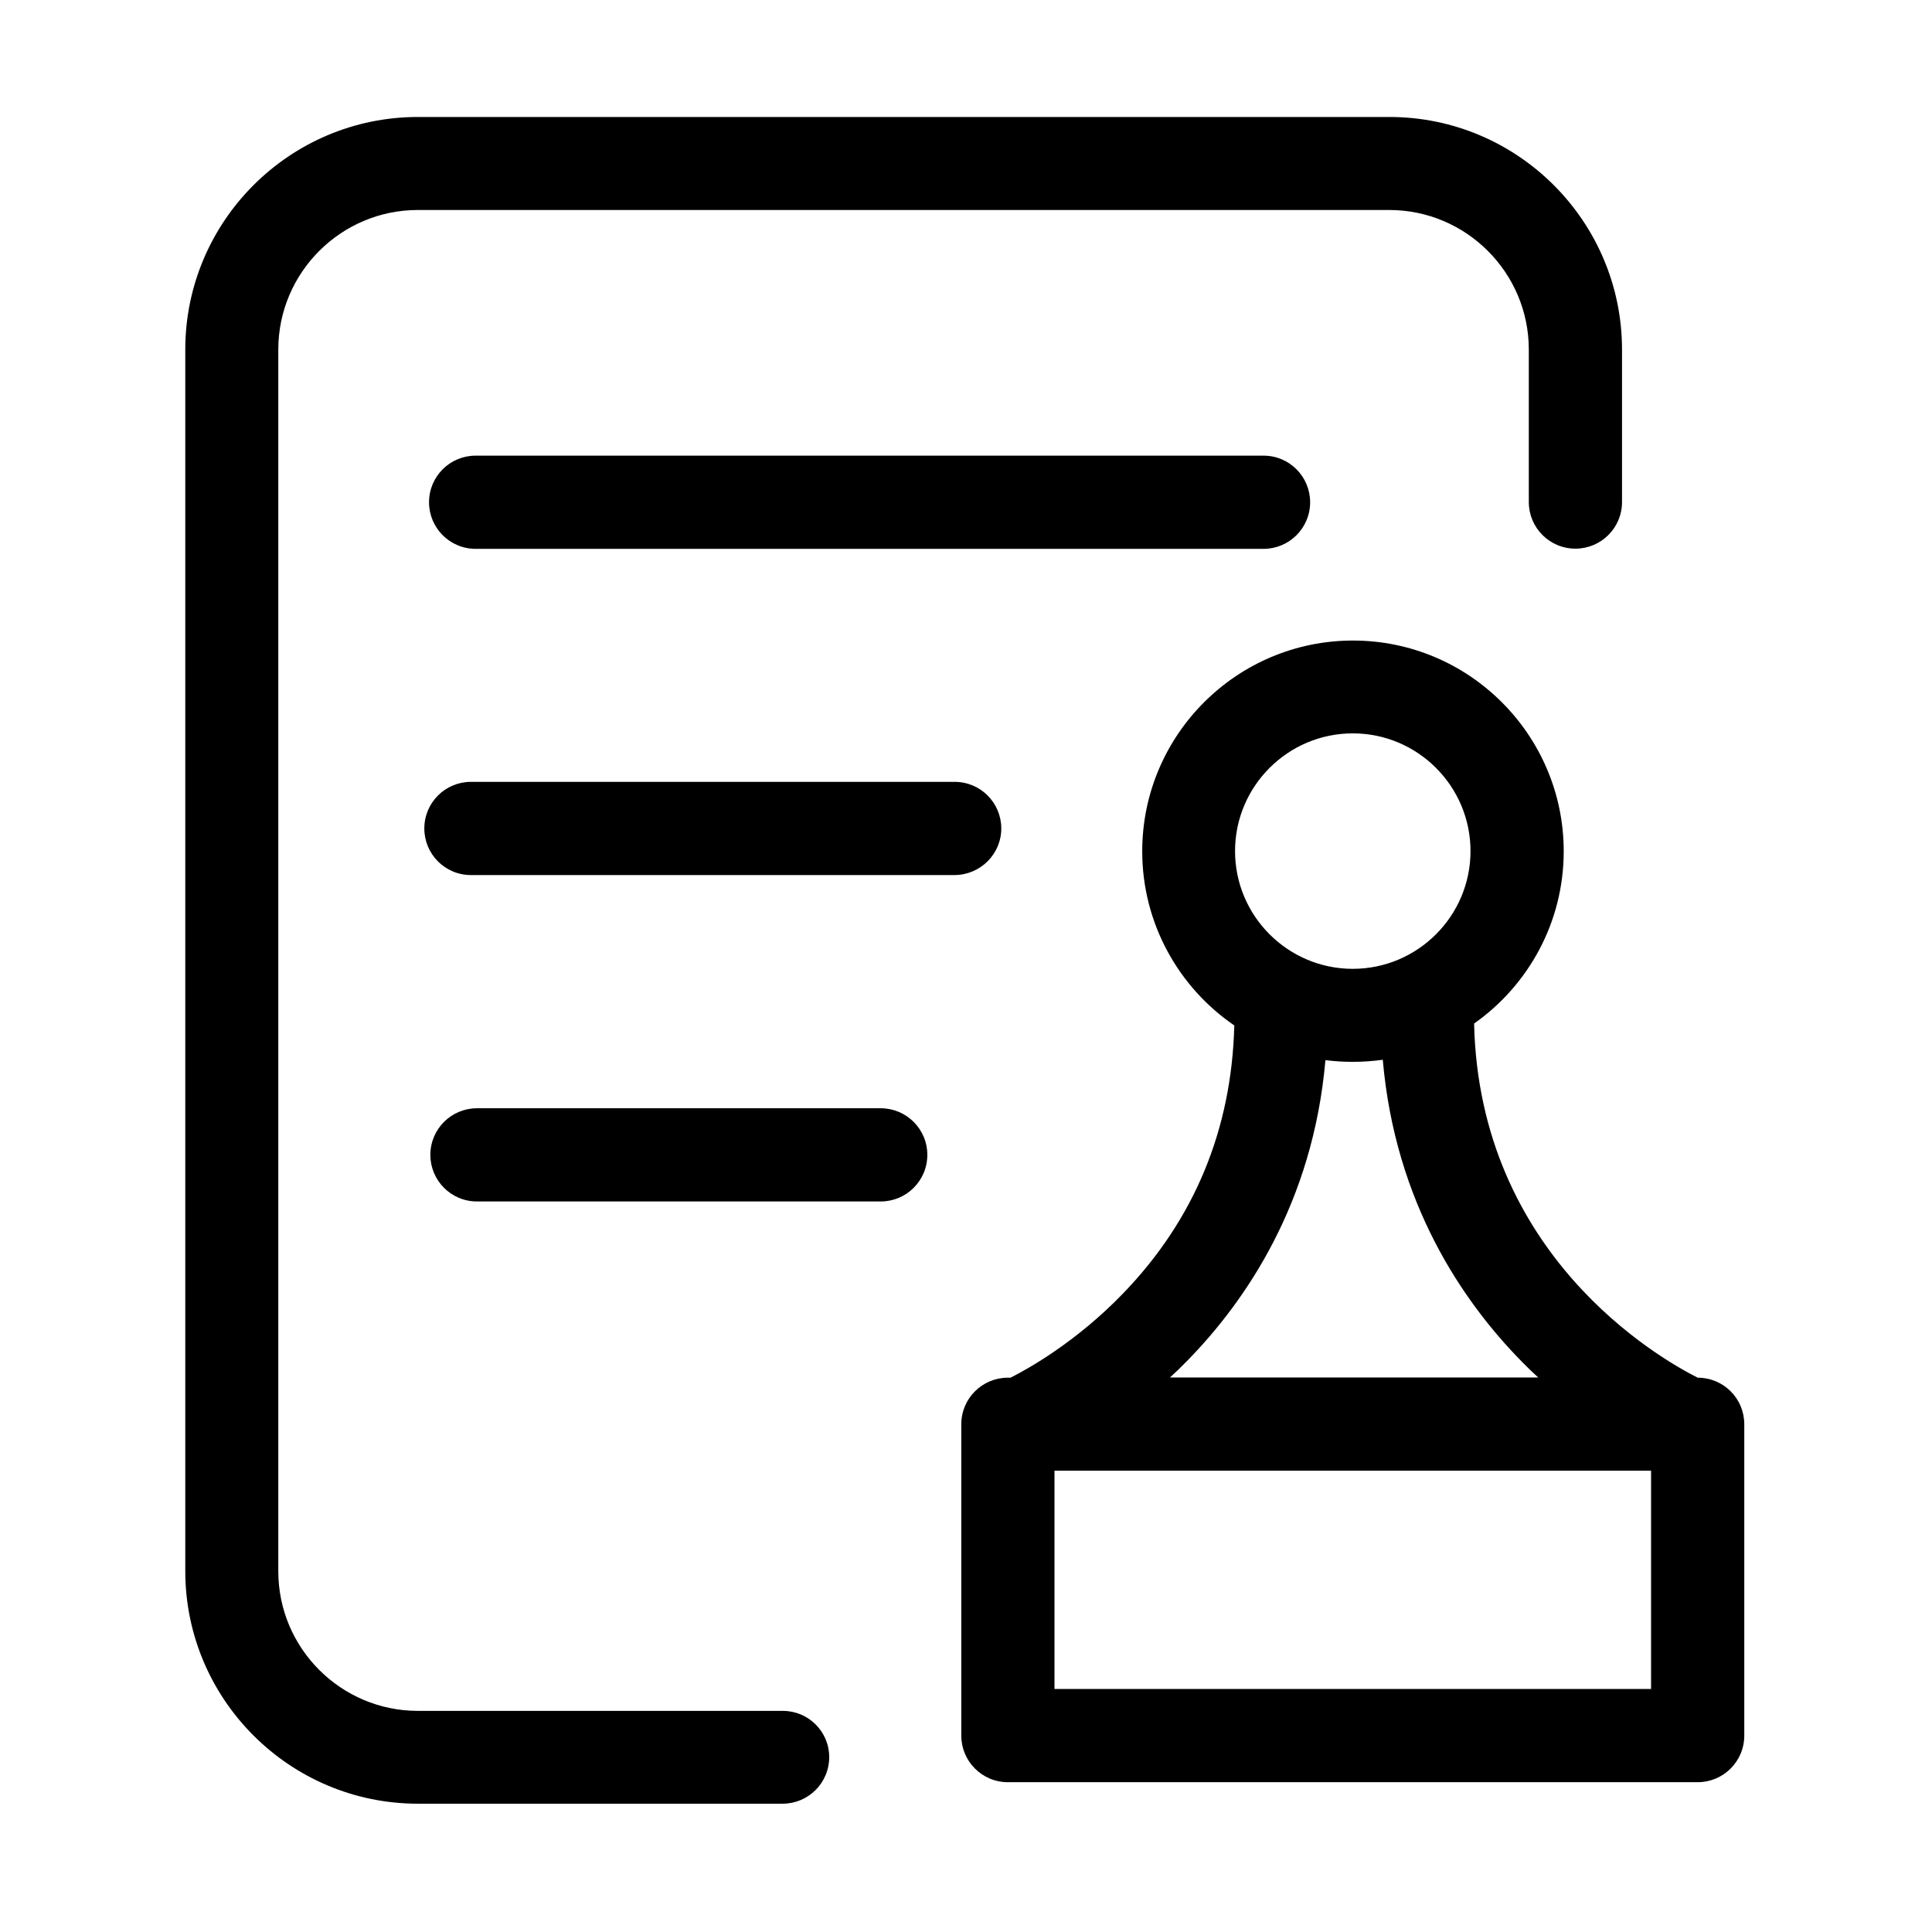 <svg
  viewBox="0 0 1024 1024"
  version="1.1"
  xmlns="http://www.w3.org/2000/svg"
>
  <path
    fill="currentColor"
    d="M252.1 241.5c-13.6 0-24.7 11-24.7 24.7 0 13.6 11 24.7 24.7 24.7h417.6c13.6 0 24.7-11 24.7-24.7 0-13.6-11-24.7-24.7-24.7H252.1zM530.7 439.1c0-13.6-11-24.7-24.7-24.7H249.6c-13.6 0-24.7 11-24.7 24.7 0 13.6 11 24.7 24.7 24.7H506c13.6-0.1 24.7-11.1 24.7-24.7zM466.8 587.4h-214c-13.6 0-24.7 11-24.7 24.7 0 13.6 11 24.7 24.7 24.7h214c13.6 0 24.7-11 24.7-24.7s-11.1-24.7-24.7-24.7z"
  ></path>
  <path
    fill="currentColor"
    d="M414.9 906.8H221.5c-40.8 0-74-33.2-74-74V185.3c0-40.8 33.2-74 74-74h514.8c40.8 0 74 33.2 74 74v80.8c0 13.6 11 24.7 24.7 24.7 13.6 0 24.7-11 24.7-24.7v-80.8c0-68-55.3-123.3-123.3-123.3H221.5c-68 0-123.3 55.3-123.3 123.3v647.4c0 68 55.3 123.3 123.3 123.3h193.3c13.6 0 24.7-11 24.7-24.7 0-13.5-11-24.5-24.6-24.5z"
  ></path>
  <path
    fill="currentColor"
    d="M899.8 730.2c-21-10.6-115.7-65.1-118.5-187.7 28.7-20.2 47.5-53.6 47.5-91.3 0-61.6-50.1-111.7-111.7-111.7s-111.7 50.1-111.7 111.7c0 38.3 19.4 72.2 48.8 92.3-1.4 55.2-21.2 103-59 142.1-24.6 25.5-49.9 39.7-59.6 44.6h-1.4c-13.6 0-24.7 11-24.7 24.7v165c0 13.6 11 24.7 24.7 24.7h365.6c13.6 0 24.7-11 24.7-24.7v-165c0-13.7-11-24.7-24.7-24.7zM717 388.7c34.4 0 62.4 28 62.4 62.4s-28 62.4-62.4 62.4-62.4-28-62.4-62.4 28-62.4 62.4-62.4z m-87.9 332.7c31-31.6 66.8-83.7 73.4-159.5 4.8 0.6 9.6 0.9 14.5 0.9 5.4 0 10.7-0.4 15.9-1.1 6.6 75.9 42.4 128.1 73.4 159.7 3 3.1 6 6 9 8.7H620.1c3-2.7 6-5.6 9-8.7z m246.1 173.8H558.9V779.5h316.2v115.7z"
  ></path>
</svg>

